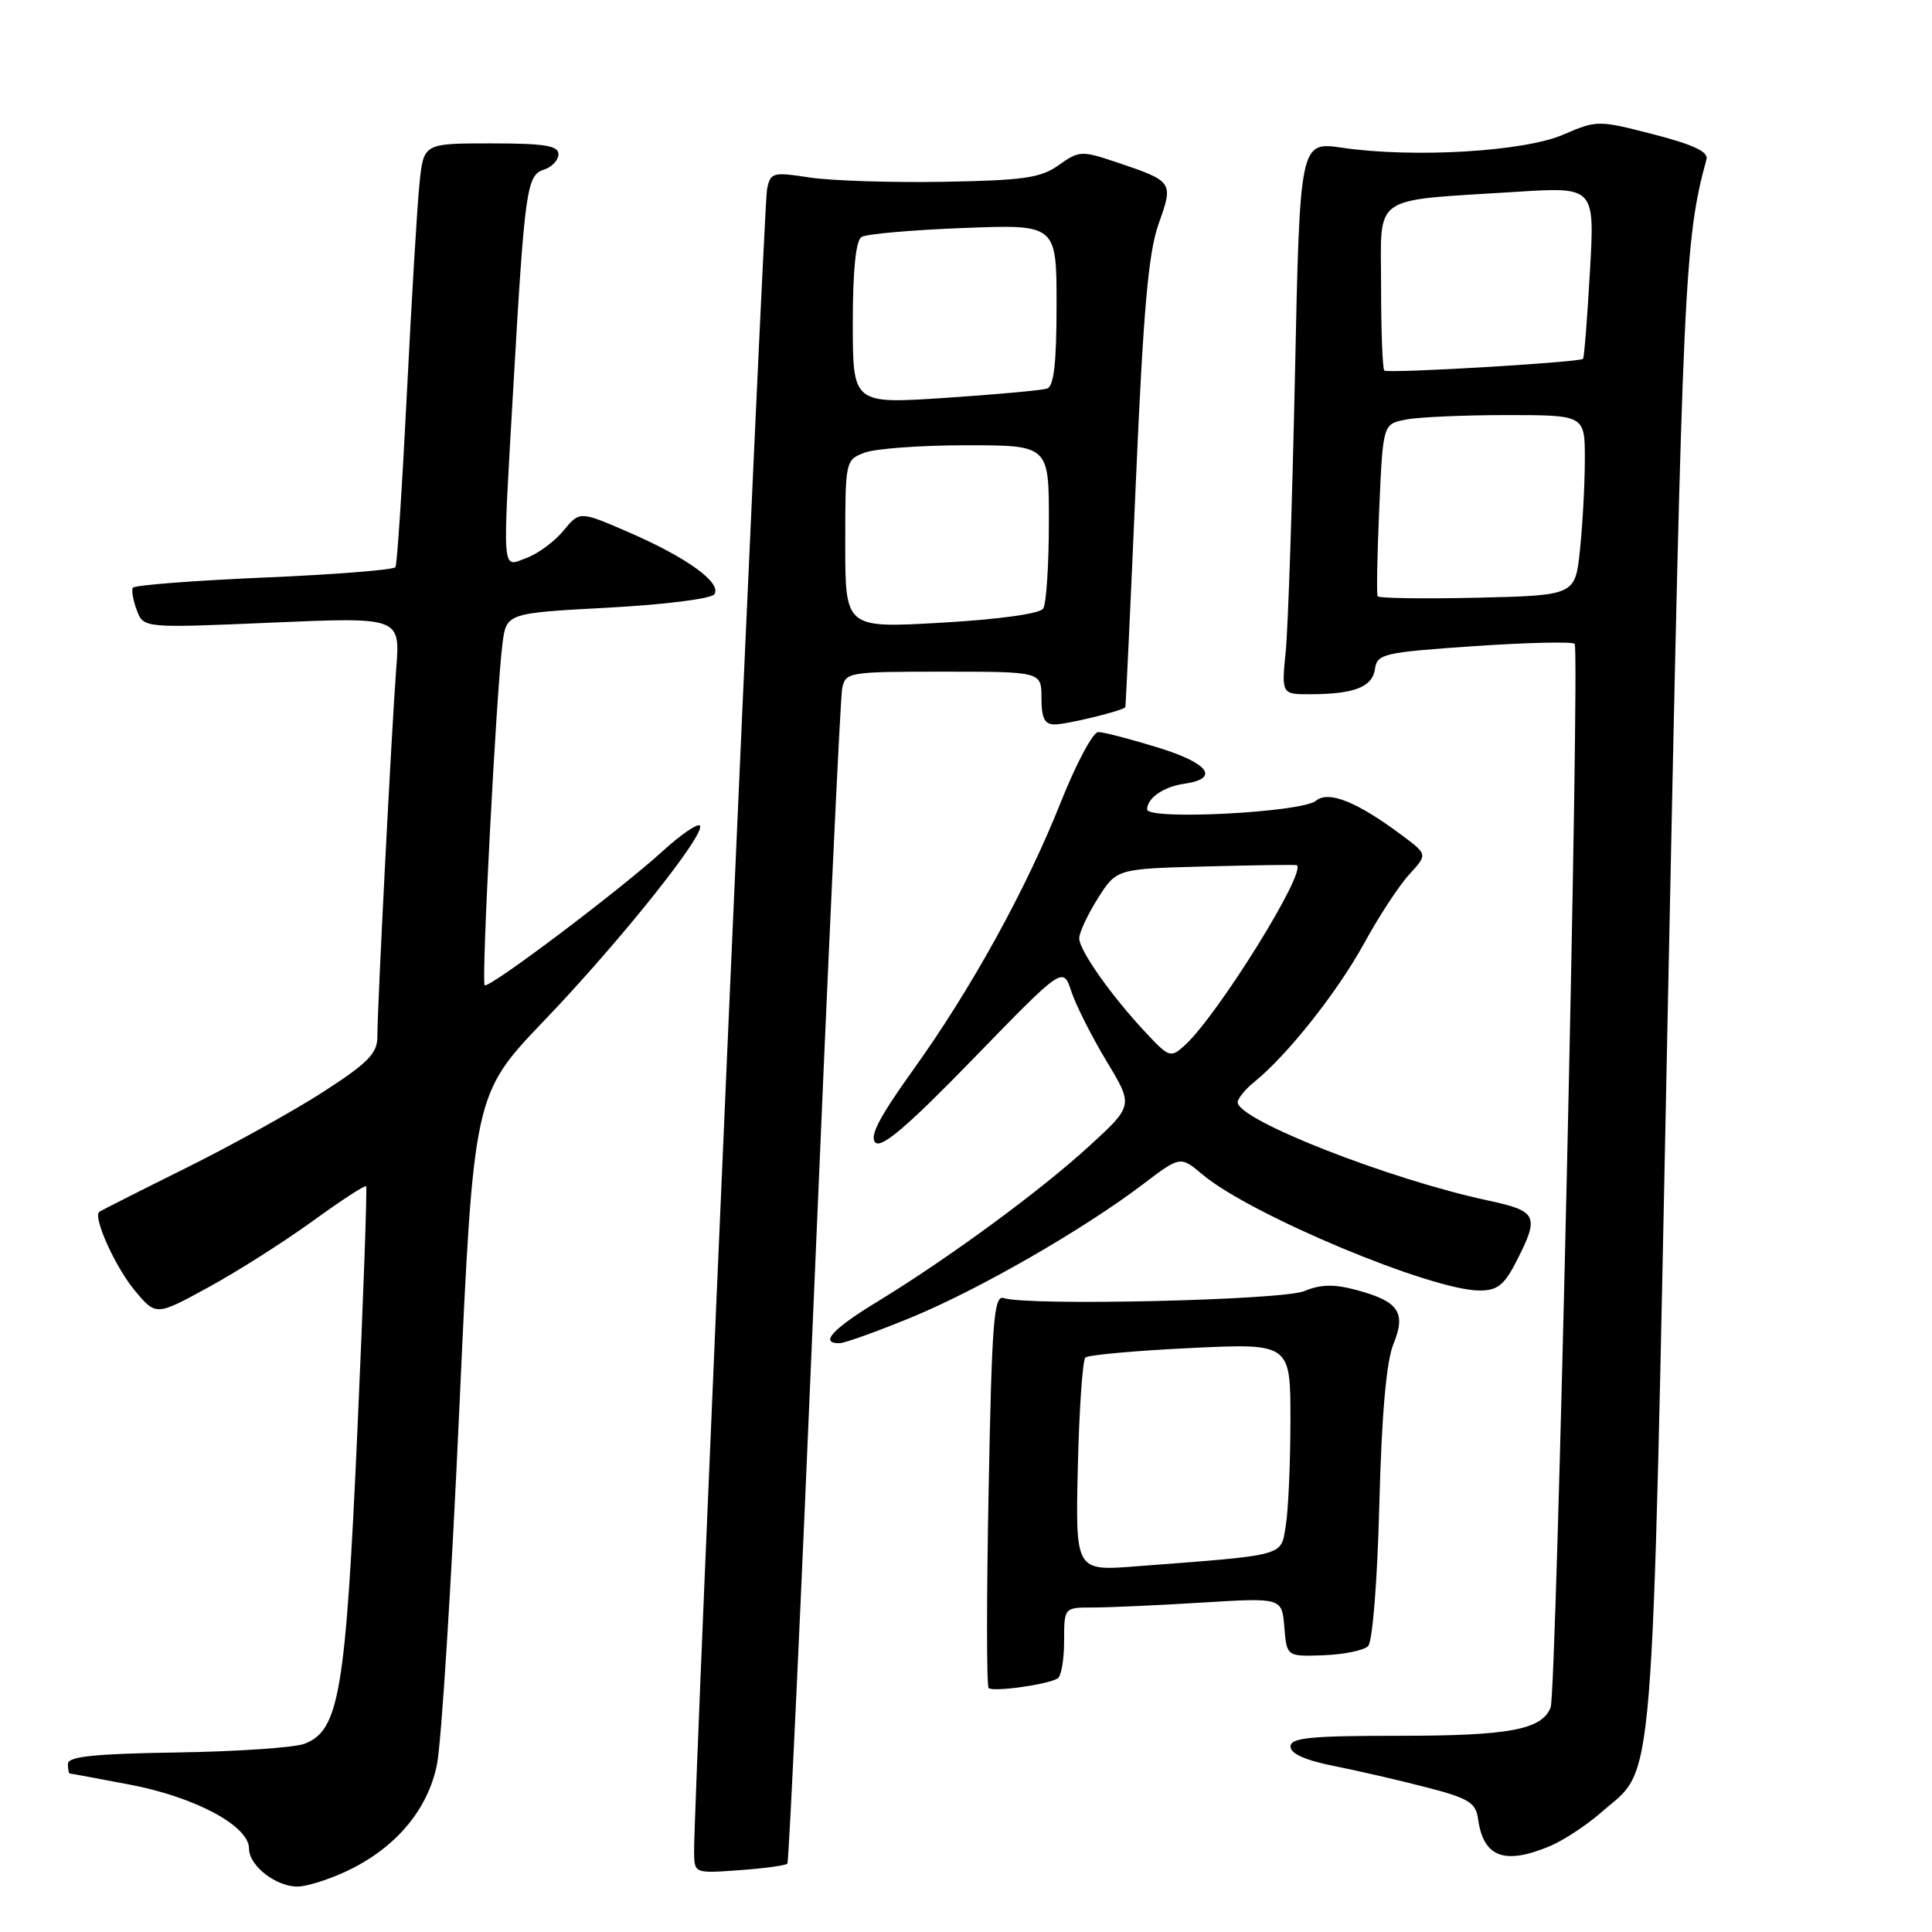 <?xml version="1.0" encoding="UTF-8" standalone="no"?>
<!DOCTYPE svg PUBLIC "-//W3C//DTD SVG 1.1//EN" "http://www.w3.org/Graphics/SVG/1.1/DTD/svg11.dtd" >
<svg xmlns="http://www.w3.org/2000/svg" xmlns:xlink="http://www.w3.org/1999/xlink" version="1.1" viewBox="0 0 256 256">
 <g >
 <path fill="currentColor"
d=" M 45.60 248.09 C 52.24 245.08 56.67 239.93 57.90 233.80 C 58.49 230.88 59.82 209.71 60.86 186.75 C 62.76 145.00 62.76 145.00 72.13 135.21 C 82.21 124.69 93.66 110.33 92.73 109.39 C 92.41 109.08 90.21 110.59 87.83 112.76 C 82.08 118.00 64.73 131.07 64.22 130.55 C 63.76 130.10 65.75 91.95 66.57 85.37 C 67.09 81.24 67.09 81.24 80.55 80.52 C 88.18 80.11 94.29 79.33 94.67 78.73 C 95.61 77.20 91.07 73.91 83.43 70.58 C 76.81 67.70 76.81 67.70 74.66 70.32 C 73.47 71.76 71.26 73.39 69.75 73.94 C 66.45 75.15 66.56 76.64 68.02 51.25 C 69.53 25.07 69.79 23.20 72.07 22.48 C 73.13 22.14 74.00 21.22 74.00 20.43 C 74.00 19.30 72.15 19.00 65.07 19.00 C 56.14 19.00 56.14 19.00 55.59 24.25 C 55.29 27.14 54.54 39.62 53.92 52.00 C 53.30 64.38 52.62 74.79 52.40 75.15 C 52.18 75.51 44.34 76.13 34.98 76.53 C 25.62 76.93 17.80 77.54 17.60 77.88 C 17.40 78.22 17.64 79.56 18.13 80.86 C 19.02 83.23 19.02 83.23 36.03 82.50 C 53.04 81.77 53.04 81.77 52.50 88.63 C 51.90 96.45 50.00 133.48 50.00 137.43 C 50.00 139.57 48.71 140.88 42.89 144.64 C 38.97 147.17 30.76 151.73 24.64 154.77 C 18.51 157.81 13.34 160.43 13.15 160.58 C 12.29 161.28 15.29 167.92 17.85 170.99 C 20.67 174.37 20.67 174.37 27.58 170.59 C 31.39 168.52 37.58 164.58 41.36 161.85 C 45.13 159.11 48.34 157.02 48.51 157.19 C 48.67 157.36 48.15 171.90 47.36 189.50 C 45.80 224.26 44.95 229.31 40.34 231.06 C 39.00 231.57 31.40 232.09 23.45 232.21 C 12.49 232.38 9.00 232.75 9.00 233.72 C 9.00 234.42 9.11 235.00 9.25 235.00 C 9.39 235.00 12.98 235.67 17.24 236.48 C 25.92 238.14 33.00 241.95 33.00 244.96 C 33.00 247.23 36.58 250.01 39.47 249.98 C 40.59 249.97 43.35 249.12 45.60 248.09 Z  M 104.33 246.94 C 104.54 246.70 106.15 212.07 107.92 170.00 C 109.69 127.92 111.34 92.49 111.59 91.25 C 112.03 89.06 112.36 89.00 125.02 89.00 C 138.00 89.00 138.00 89.00 138.00 92.50 C 138.00 95.17 138.42 96.00 139.75 95.99 C 141.38 95.99 148.87 94.16 149.11 93.70 C 149.17 93.59 149.80 80.22 150.50 64.00 C 151.50 41.00 152.17 33.43 153.53 29.64 C 155.51 24.08 155.48 24.03 147.80 21.45 C 143.32 19.95 142.96 19.97 140.30 21.87 C 137.91 23.58 135.68 23.90 125.00 24.09 C 118.12 24.21 110.16 23.95 107.30 23.52 C 102.35 22.77 102.08 22.84 101.63 25.12 C 101.19 27.35 91.90 239.13 91.97 245.37 C 92.00 248.24 92.00 248.24 97.98 247.81 C 101.27 247.57 104.13 247.18 104.33 246.94 Z  M 205.35 244.63 C 207.16 243.87 210.25 241.84 212.21 240.12 C 219.36 233.84 218.81 240.55 221.03 131.82 C 222.97 36.92 223.21 31.80 226.12 21.10 C 226.39 20.11 224.36 19.16 219.09 17.80 C 211.76 15.91 211.63 15.91 207.09 17.86 C 201.87 20.10 187.27 20.95 177.87 19.58 C 172.24 18.75 172.24 18.75 171.59 49.63 C 171.23 66.61 170.68 83.09 170.37 86.25 C 169.80 92.00 169.80 92.00 173.65 91.99 C 179.47 91.97 181.85 91.03 182.19 88.65 C 182.48 86.63 183.29 86.45 195.29 85.62 C 202.32 85.14 208.34 85.00 208.65 85.31 C 209.37 86.03 206.25 224.19 205.47 226.23 C 204.33 229.19 200.01 230.00 185.45 230.00 C 173.59 230.00 171.00 230.26 171.00 231.43 C 171.00 232.37 172.97 233.25 176.75 234.00 C 179.91 234.63 185.43 235.90 189.00 236.83 C 194.61 238.28 195.55 238.85 195.85 241.01 C 196.55 246.09 199.32 247.15 205.35 244.63 Z  M 140.15 222.40 C 140.62 222.12 141.00 219.88 141.00 217.44 C 141.00 213.00 141.00 213.00 144.84 213.00 C 146.96 213.00 153.45 212.71 159.28 212.35 C 169.86 211.70 169.86 211.70 170.18 215.60 C 170.50 219.50 170.50 219.50 175.37 219.33 C 178.05 219.23 180.71 218.69 181.28 218.12 C 181.87 217.53 182.51 209.53 182.77 199.30 C 183.08 187.39 183.70 180.38 184.63 178.11 C 186.35 173.91 185.35 172.44 179.76 170.94 C 176.77 170.13 175.01 170.17 172.82 171.08 C 169.89 172.29 136.20 173.07 133.00 172.00 C 131.70 171.57 131.43 174.96 131.00 197.34 C 130.72 211.54 130.72 223.40 131.00 223.67 C 131.56 224.23 138.83 223.22 140.15 222.40 Z  M 120.77 174.56 C 129.70 170.88 143.53 162.93 151.45 156.92 C 156.40 153.16 156.40 153.16 159.35 155.64 C 165.69 160.97 189.66 171.00 196.06 171.00 C 198.43 171.00 199.33 170.28 200.98 167.04 C 204.00 161.12 203.70 160.47 197.25 159.09 C 184.18 156.31 164.00 148.40 164.00 146.06 C 164.00 145.56 165.01 144.32 166.25 143.32 C 170.61 139.79 177.20 131.46 180.74 125.02 C 182.70 121.43 185.40 117.31 186.74 115.86 C 189.16 113.22 189.16 113.22 185.83 110.73 C 179.85 106.25 176.05 104.72 174.38 106.10 C 172.51 107.66 152.00 108.71 152.00 107.25 C 152.00 105.75 154.19 104.24 156.92 103.85 C 161.67 103.17 160.21 101.14 153.46 99.06 C 149.79 97.93 146.22 97.00 145.52 97.00 C 144.83 97.00 142.60 101.16 140.58 106.25 C 135.94 117.91 128.67 131.09 120.91 141.89 C 116.51 148.03 115.18 150.58 115.99 151.39 C 116.80 152.20 120.30 149.21 128.98 140.27 C 140.86 128.04 140.86 128.04 141.96 131.38 C 142.57 133.22 144.67 137.37 146.62 140.61 C 150.18 146.50 150.18 146.50 144.34 151.85 C 137.82 157.82 125.71 166.71 116.25 172.48 C 110.28 176.11 108.55 178.02 111.25 177.98 C 111.94 177.97 116.22 176.43 120.77 174.56 Z  M 112.00 72.10 C 112.00 61.05 112.02 60.94 114.57 59.98 C 115.98 59.44 122.05 59.00 128.07 59.00 C 139.00 59.00 139.00 59.00 138.98 69.25 C 138.98 74.89 138.64 80.01 138.23 80.64 C 137.79 81.32 132.42 82.07 124.75 82.51 C 112.00 83.24 112.00 83.24 112.00 72.10 Z  M 113.00 42.82 C 113.00 35.76 113.40 31.87 114.16 31.40 C 114.80 31.00 120.88 30.47 127.66 30.21 C 140.00 29.73 140.00 29.73 140.00 40.40 C 140.00 48.04 139.65 51.18 138.75 51.48 C 138.06 51.72 131.99 52.27 125.25 52.72 C 113.00 53.53 113.00 53.53 113.00 42.82 Z  M 182.54 79.00 C 182.39 78.72 182.49 73.48 182.76 67.35 C 183.25 56.20 183.25 56.20 186.25 55.60 C 187.90 55.27 193.92 55.00 199.62 55.00 C 210.00 55.00 210.00 55.00 210.00 60.85 C 210.00 64.07 209.71 69.45 209.36 72.80 C 208.73 78.89 208.73 78.89 195.77 79.20 C 188.64 79.36 182.68 79.28 182.54 79.00 Z  M 183.43 49.10 C 183.19 48.86 183.00 43.83 183.00 37.92 C 183.00 25.55 181.42 26.66 200.91 25.42 C 211.32 24.76 211.32 24.76 210.67 36.03 C 210.32 42.23 209.91 47.41 209.76 47.55 C 209.24 48.02 183.85 49.52 183.43 49.10 Z  M 142.82 194.33 C 143.00 186.73 143.45 180.22 143.82 179.88 C 144.19 179.54 150.46 178.97 157.75 178.62 C 171.00 177.99 171.00 177.99 170.99 188.25 C 170.98 193.89 170.71 200.15 170.37 202.17 C 169.69 206.27 170.63 206.01 150.50 207.55 C 142.50 208.17 142.50 208.17 142.82 194.33 Z  M 151.87 136.88 C 147.33 132.05 143.00 125.93 143.00 124.33 C 143.00 123.58 144.11 121.20 145.47 119.04 C 147.95 115.12 147.95 115.12 159.72 114.81 C 166.20 114.64 171.64 114.56 171.81 114.64 C 173.29 115.33 161.34 134.57 156.98 138.52 C 155.13 140.20 154.92 140.13 151.87 136.88 Z "/>
</g>
</svg>